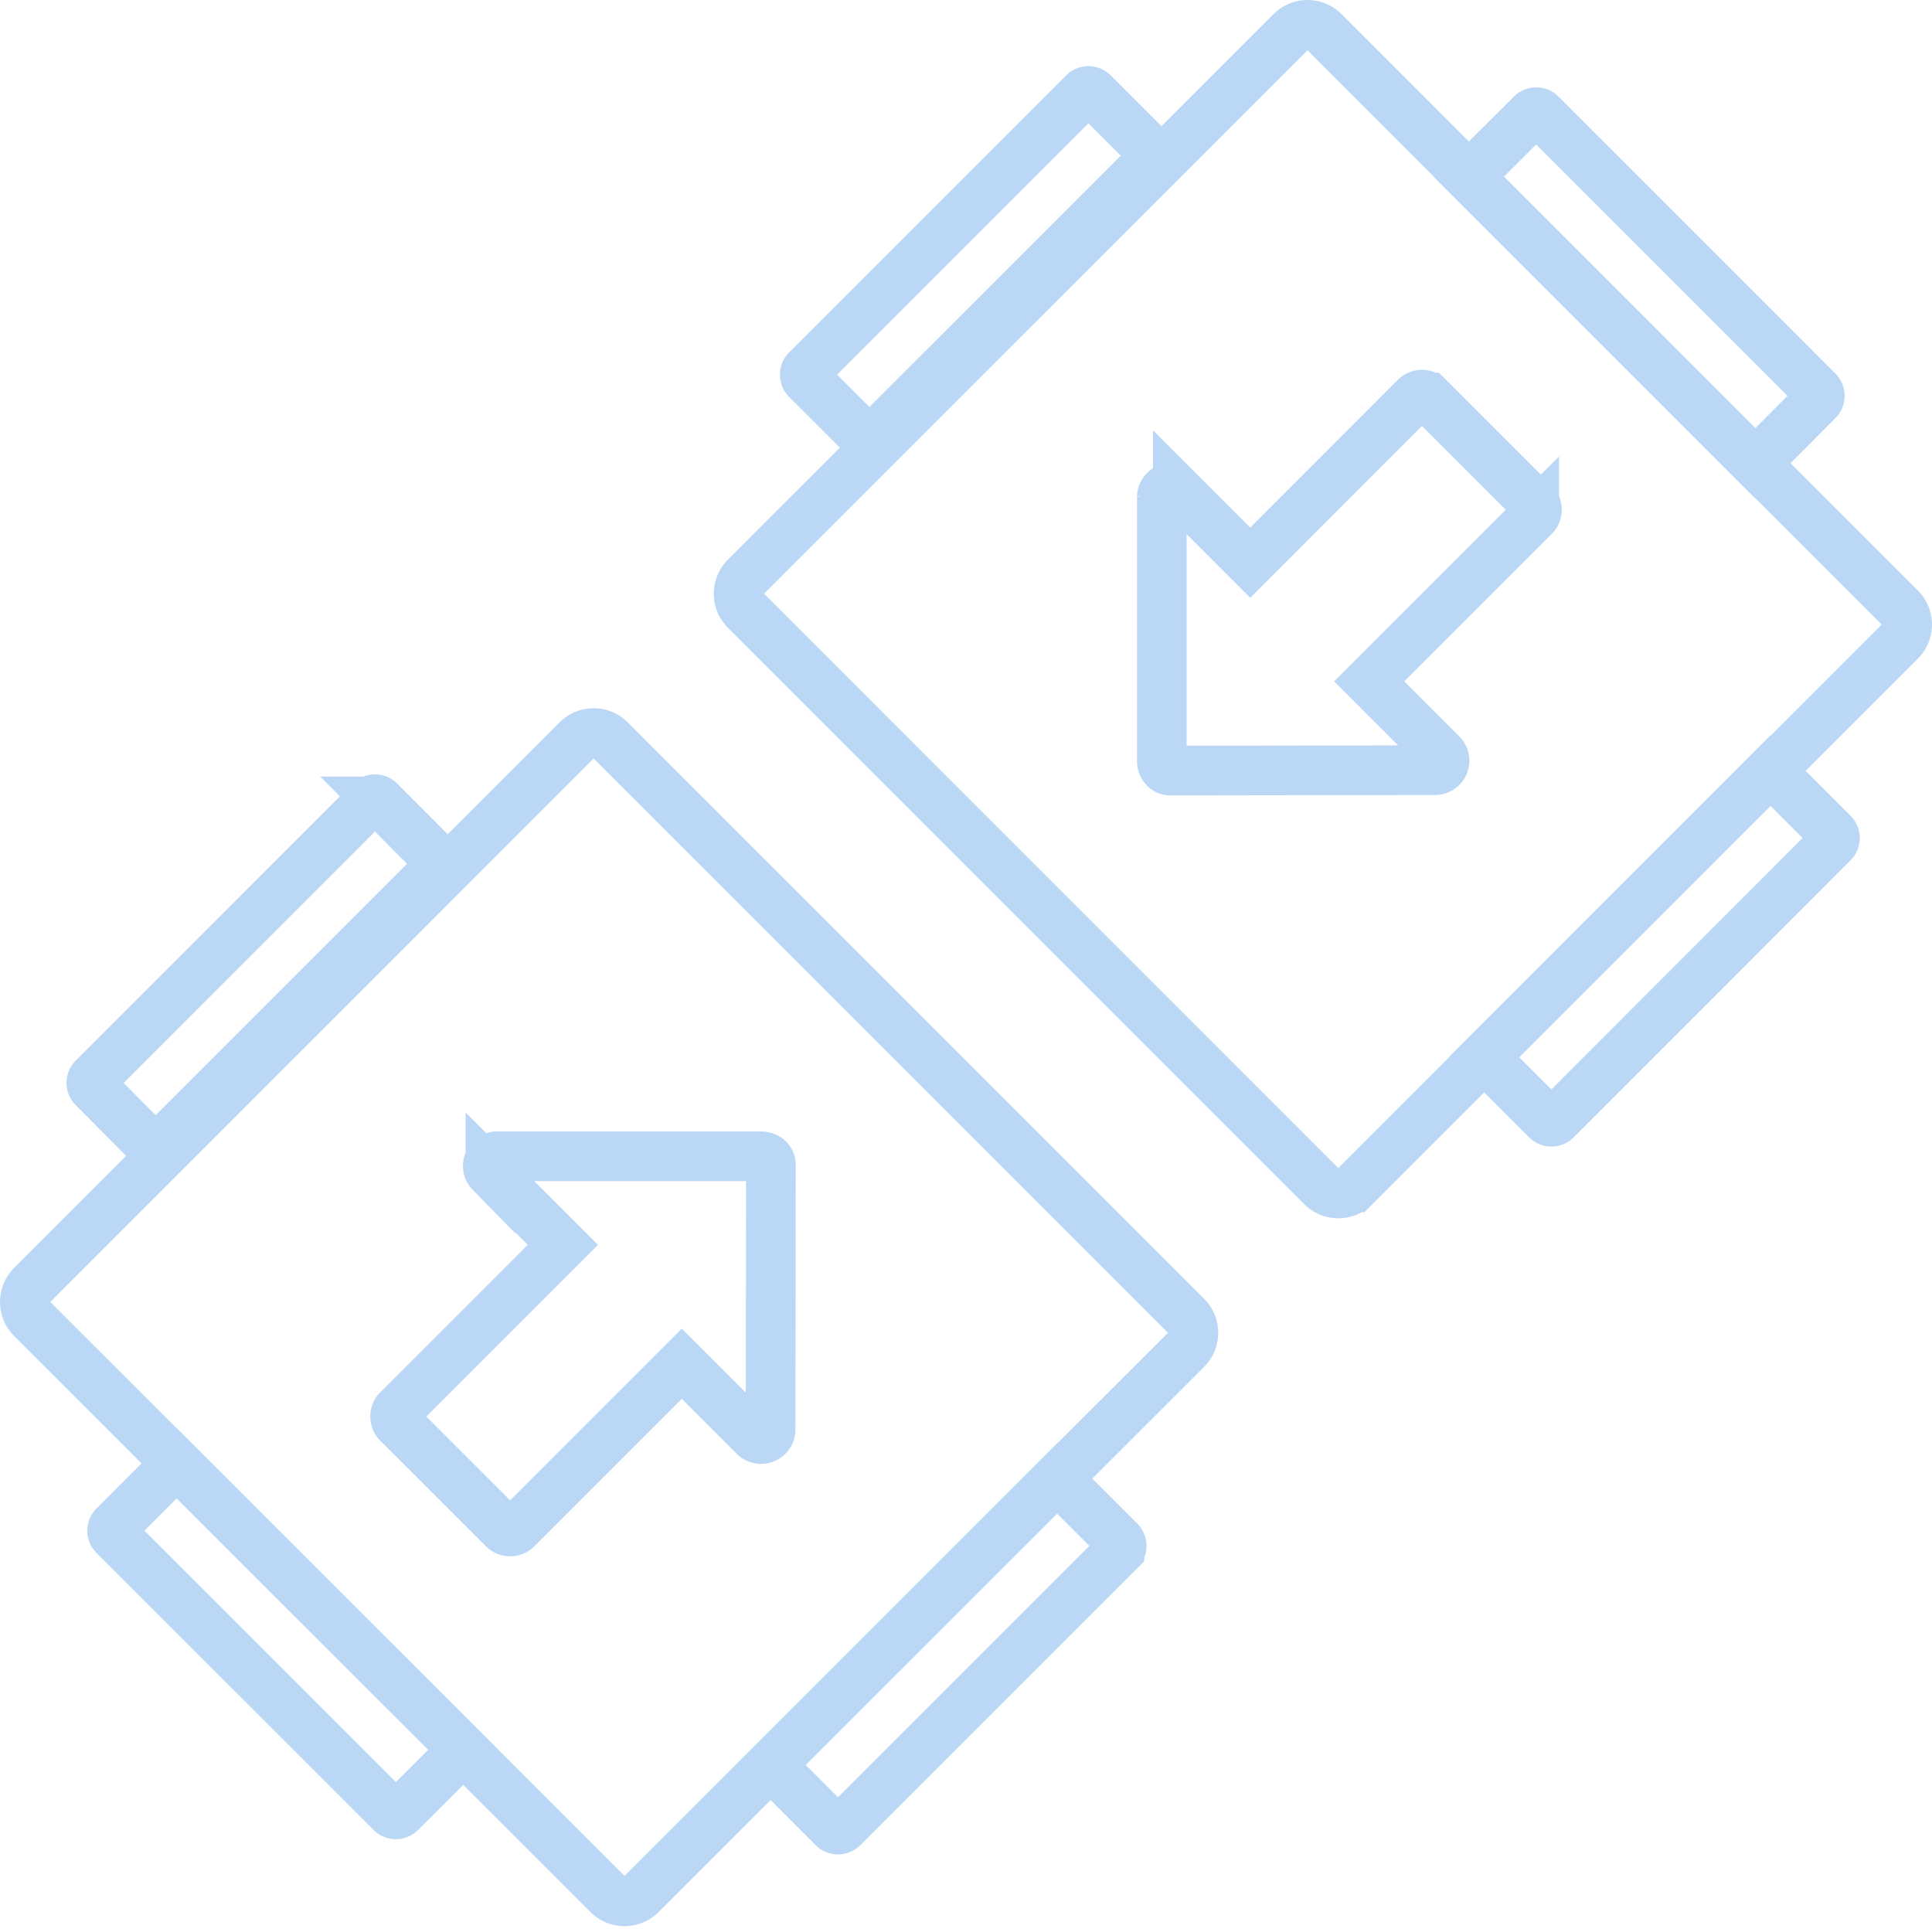 <svg xmlns="http://www.w3.org/2000/svg" width="46.7" height="46.629" viewBox="0 0 46.7 46.629">
  <path id="download" d="M34.085,33.11,20.891,46.295a.564.564,0,0,1-.79,0L6.162,32.364a.564.564,0,0,1,0-.79L19.355,18.38a.564.564,0,0,1,.79,0L34.085,32.319A.564.564,0,0,1,34.085,33.11Zm-19.5-13.239a.163.163,0,0,0-.242,0L7.662,26.553a.163.163,0,0,0,0,.243l1.5,1.509,6.925-6.925ZM30.95,36.235,24.026,43.16l1.509,1.509a.163.163,0,0,0,.242,0l6.682-6.682a.163.163,0,0,0,0-.243ZM16.6,42.792,9.673,35.867,8.165,37.376a.163.163,0,0,0,0,.243L14.847,44.3a.163.163,0,0,0,.243,0Zm.817-14.343H23.81a.258.258,0,0,1,.162.063.2.2,0,0,1,.063.162l-.009,6.386a.23.23,0,0,1-.386.162l-1.76-1.76-3.988,3.988a.228.228,0,0,1-.323,0L15.017,34.9a.228.228,0,0,1,0-.323l3.988-3.988-1.751-1.751a.221.221,0,0,1-.045-.242A.213.213,0,0,1,17.415,28.448Zm20.729.736L51.338,15.991a.564.564,0,0,0,0-.79L37.4,1.262a.564.564,0,0,0-.79,0L23.415,14.455a.564.564,0,0,0,0,.79L37.354,29.185A.564.564,0,0,0,38.145,29.185Zm-11.73-18L33.34,4.261,31.831,2.753a.163.163,0,0,0-.242,0L24.906,9.435a.163.163,0,0,0,0,.242ZM42.779,27.559a.163.163,0,0,0,.243,0L49.7,20.877a.163.163,0,0,0,0-.242l-1.509-1.509L41.27,26.05Zm6.556-17.37a.163.163,0,0,0,0-.242L42.653,3.265a.163.163,0,0,0-.242,0L40.9,4.773,47.827,11.7ZM33.483,12.506V18.9a.258.258,0,0,0,.063.162.2.2,0,0,0,.162.063l6.386-.009a.23.23,0,0,0,.162-.386l-1.76-1.76,3.988-3.988a.228.228,0,0,0,0-.323l-2.551-2.551a.228.228,0,0,0-.323,0L35.621,14.1l-1.751-1.751a.23.23,0,0,0-.386.162Z" transform="translate(-5.4 -0.5)" fill="none" stroke="#bad8f5" stroke-miterlimit="10" stroke-width="1.2"/>
</svg>
